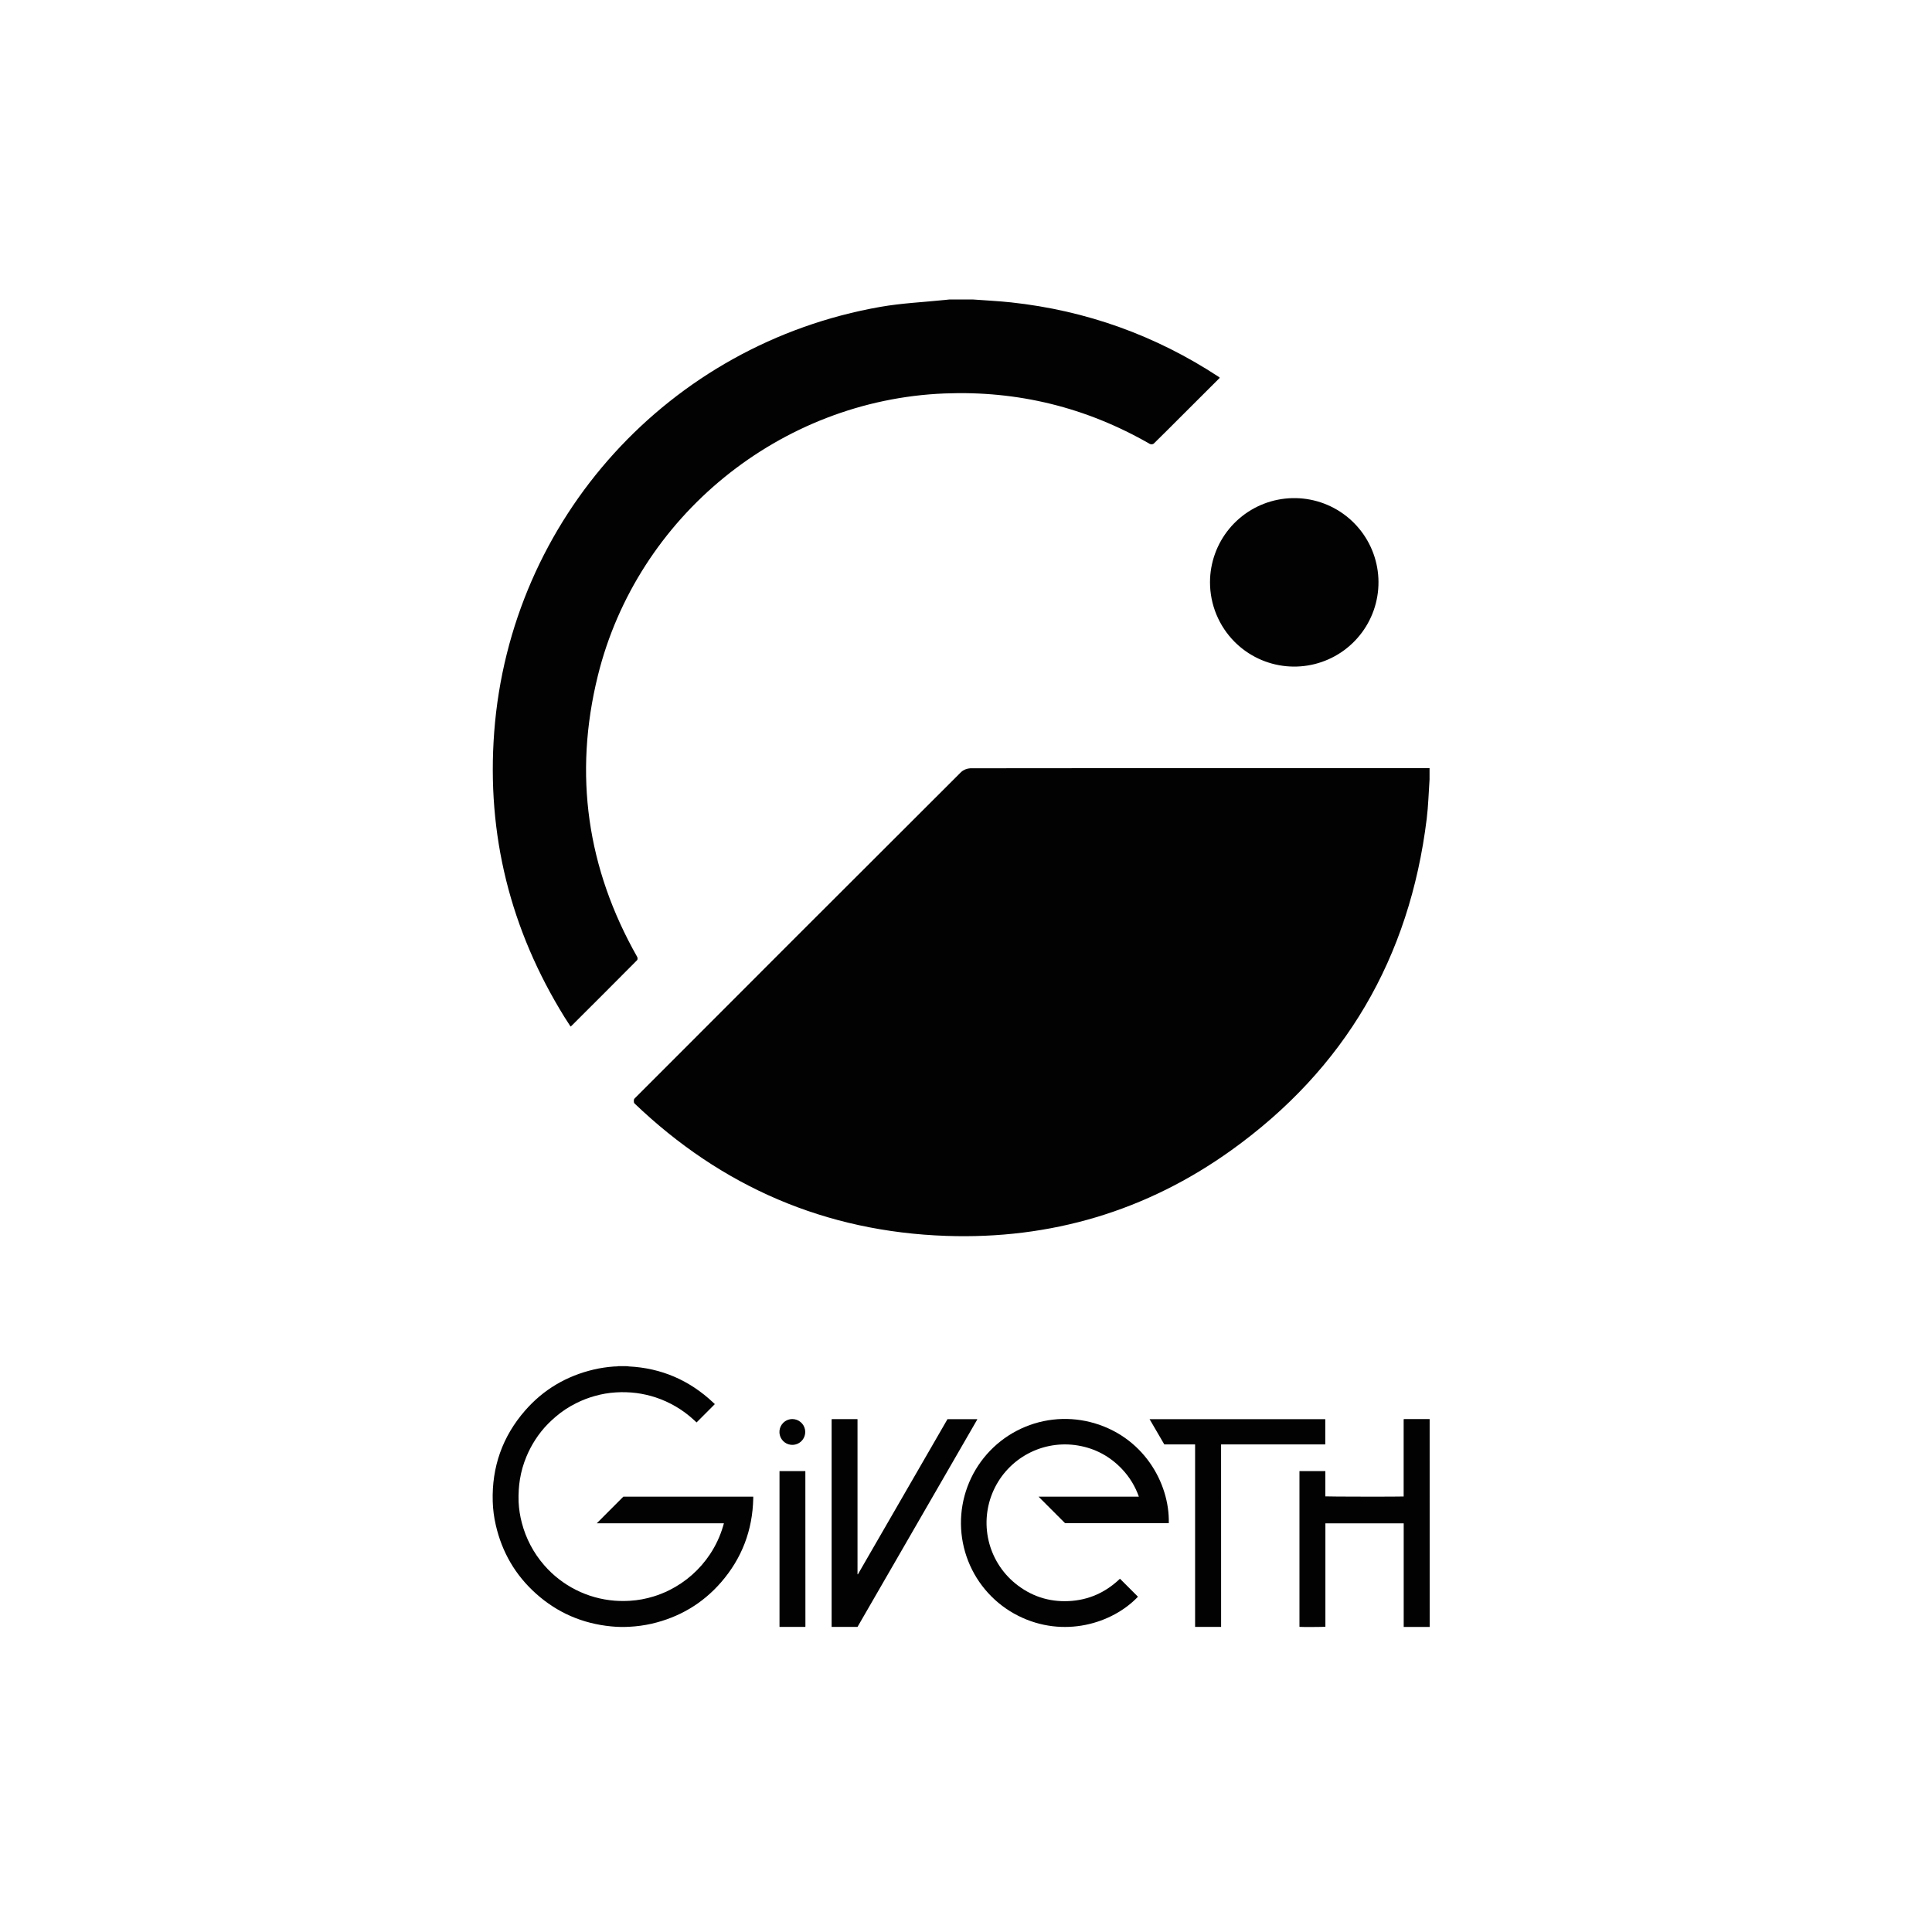 <svg width="200" height="200" viewBox="0 0 200 200" fill="none" xmlns="http://www.w3.org/2000/svg">
<path d="M147.987 80.683C147.892 82.045 147.859 83.417 147.692 84.77C145.923 99.135 139.223 110.646 127.461 119.075C118.675 125.373 108.758 128.313 97.958 127.939C85.468 127.51 74.7 122.861 65.674 114.218C65.591 114.138 65.593 113.82 65.674 113.734C76.933 102.455 88.204 91.186 99.487 79.93C99.753 79.686 100.097 79.545 100.457 79.531C116.301 79.512 132.144 79.506 147.987 79.515V80.683Z" fill="#020202"/>
<path d="M100.68 31C102.012 31.101 103.346 31.16 104.674 31.303C112.446 32.146 119.604 34.712 126.148 39.001C126.192 39.034 126.235 39.07 126.275 39.108L122.139 43.236C121.238 44.135 120.344 45.039 119.432 45.926C119.375 45.964 119.309 45.986 119.241 45.992C119.172 45.998 119.104 45.987 119.04 45.96C112.453 42.17 105.362 40.427 97.768 40.731C80.776 41.416 65.962 53.45 61.888 69.952C59.366 80.177 60.769 89.89 65.962 99.058C66.012 99.145 66.014 99.338 65.955 99.393C63.7 101.664 61.438 103.929 59.168 106.189C59.146 106.211 59.118 106.229 59.067 106.27C58.853 105.939 58.638 105.619 58.436 105.292C52.832 96.239 50.36 86.399 51.16 75.777C52.828 53.698 69.262 35.609 91.13 31.768C93.341 31.38 95.603 31.281 97.84 31.049L98.297 31H100.68Z" fill="#020202"/>
<path d="M125.259 60.268C125.263 58.252 125.966 56.299 127.247 54.742C128.529 53.186 130.31 52.121 132.288 51.73C134.266 51.339 136.319 51.645 138.097 52.597C139.874 53.549 141.267 55.088 142.038 56.951C142.809 58.814 142.91 60.887 142.324 62.817C141.739 64.746 140.503 66.413 138.827 67.534C137.151 68.655 135.138 69.16 133.131 68.964C131.124 68.768 129.247 67.882 127.82 66.458C127.007 65.645 126.363 64.68 125.923 63.618C125.484 62.556 125.258 61.418 125.259 60.268V60.268Z" fill="#020202"/>
<path d="M64.937 141.427C64.989 141.439 65.042 141.447 65.095 141.452C68.47 141.621 71.38 142.887 73.838 145.2C73.894 145.256 73.954 145.312 74 145.354L72.109 147.25C72.031 147.178 71.932 147.088 71.835 146.997C70.691 145.938 69.332 145.138 67.851 144.652C67.21 144.444 66.551 144.295 65.883 144.206C65.182 144.118 64.475 144.096 63.771 144.139C63.009 144.183 62.254 144.314 61.521 144.528C60.895 144.706 60.286 144.94 59.702 145.229C58.902 145.618 58.155 146.111 57.483 146.694C57.222 146.922 56.966 147.155 56.723 147.401C56.239 147.895 55.806 148.437 55.43 149.017C55.069 149.571 54.759 150.156 54.505 150.766C54.181 151.535 53.95 152.341 53.819 153.166C53.763 153.515 53.724 153.867 53.703 154.222C53.675 154.643 53.67 155.066 53.686 155.488C53.721 156.218 53.834 156.943 54.021 157.65C54.442 159.264 55.23 160.759 56.324 162.018C58.18 164.158 60.803 165.481 63.627 165.703C64.148 165.741 64.67 165.744 65.191 165.714C66.034 165.664 66.868 165.512 67.674 165.26C68.226 165.09 68.764 164.875 69.282 164.617C70.992 163.767 72.448 162.48 73.503 160.888C74.095 159.996 74.55 159.021 74.852 157.994C74.88 157.901 74.909 157.806 74.939 157.689C74.582 157.685 74.247 157.689 73.912 157.689H61.779L64.526 154.936H77.976V155.125C77.902 158.412 76.803 161.311 74.648 163.795C72.724 166.01 70.308 167.427 67.449 168.09C66.7 168.257 65.938 168.362 65.171 168.402C64.528 168.44 63.884 168.426 63.243 168.361C60.295 168.069 57.702 166.954 55.494 164.978C53.346 163.057 51.965 160.676 51.322 157.869C51.137 157.07 51.031 156.255 51.007 155.436C50.904 151.86 52.012 148.706 54.364 146.012C56.264 143.836 58.648 142.439 61.461 141.774C62.148 141.615 62.847 141.511 63.552 141.46C63.654 141.452 63.759 141.456 63.862 141.449C63.915 141.443 63.968 141.435 64.02 141.425L64.937 141.427Z" fill="#020202"/>
<path d="M148 168.423H145.311V157.696H137.204V168.398C137.097 168.429 134.703 168.438 134.519 168.411V152.29H137.199V154.904C137.312 154.934 145.047 154.945 145.306 154.916V146.915C145.344 146.908 145.381 146.903 145.419 146.9H147.93C147.952 146.9 147.974 146.904 147.997 146.906L148 168.423Z" fill="#020202"/>
<path d="M120.993 157.679H110.255L107.508 154.932H117.894C117.52 153.867 116.925 152.893 116.148 152.074C114.903 150.764 113.386 149.943 111.604 149.641C109.84 149.34 108.026 149.63 106.444 150.467C104.863 151.304 103.602 152.641 102.859 154.269C102.116 155.897 101.932 157.724 102.335 159.468C102.739 161.211 103.707 162.772 105.09 163.908C106.698 165.221 108.549 165.839 110.618 165.745C112.688 165.65 114.456 164.85 115.938 163.429L117.802 165.292C115.141 168.088 110.088 169.615 105.413 167.27C103.042 166.081 101.194 164.057 100.223 161.588C99.253 159.12 99.228 156.379 100.154 153.894C101.08 151.408 102.892 149.351 105.241 148.119C107.59 146.887 110.312 146.566 112.883 147.218C118.338 148.611 121.092 153.527 120.993 157.679Z" fill="#020202"/>
<path d="M88.81 162.972L98.084 146.91H101.157C101.16 146.913 101.162 146.917 101.164 146.922C101.164 146.926 101.168 146.932 101.164 146.935C101.158 146.952 101.151 146.968 101.143 146.984L88.77 168.416H86.09V146.933L86.1 146.92C86.103 146.917 86.107 146.915 86.112 146.914C86.129 146.909 86.147 146.906 86.164 146.904H88.702C88.724 146.906 88.747 146.91 88.769 146.915V162.965L88.81 162.972Z" fill="#020202"/>
<path d="M126.408 168.415H123.716V149.528C123.533 149.518 123.359 149.528 123.185 149.523H120.527L119.003 146.91H137.192V149.523H126.405L126.408 168.415Z" fill="#020202"/>
<path d="M83.368 168.415H80.694V152.29H83.356L83.362 152.297C83.362 152.301 83.37 152.304 83.37 152.307C83.37 157.651 83.372 162.996 83.376 168.34C83.375 168.362 83.372 168.384 83.368 168.415Z" fill="#020202"/>
<path d="M82.033 146.901C82.342 146.904 82.64 147.013 82.877 147.211C83.114 147.408 83.276 147.682 83.334 147.985C83.393 148.288 83.344 148.602 83.197 148.873C83.051 149.145 82.814 149.357 82.529 149.474C82.243 149.591 81.926 149.605 81.631 149.515C81.336 149.424 81.081 149.234 80.91 148.977C80.739 148.721 80.662 148.412 80.693 148.105C80.723 147.798 80.859 147.511 81.078 147.293C81.203 147.168 81.352 147.069 81.516 147.001C81.68 146.934 81.856 146.9 82.033 146.901V146.901Z" fill="#020202"/>
</svg>

